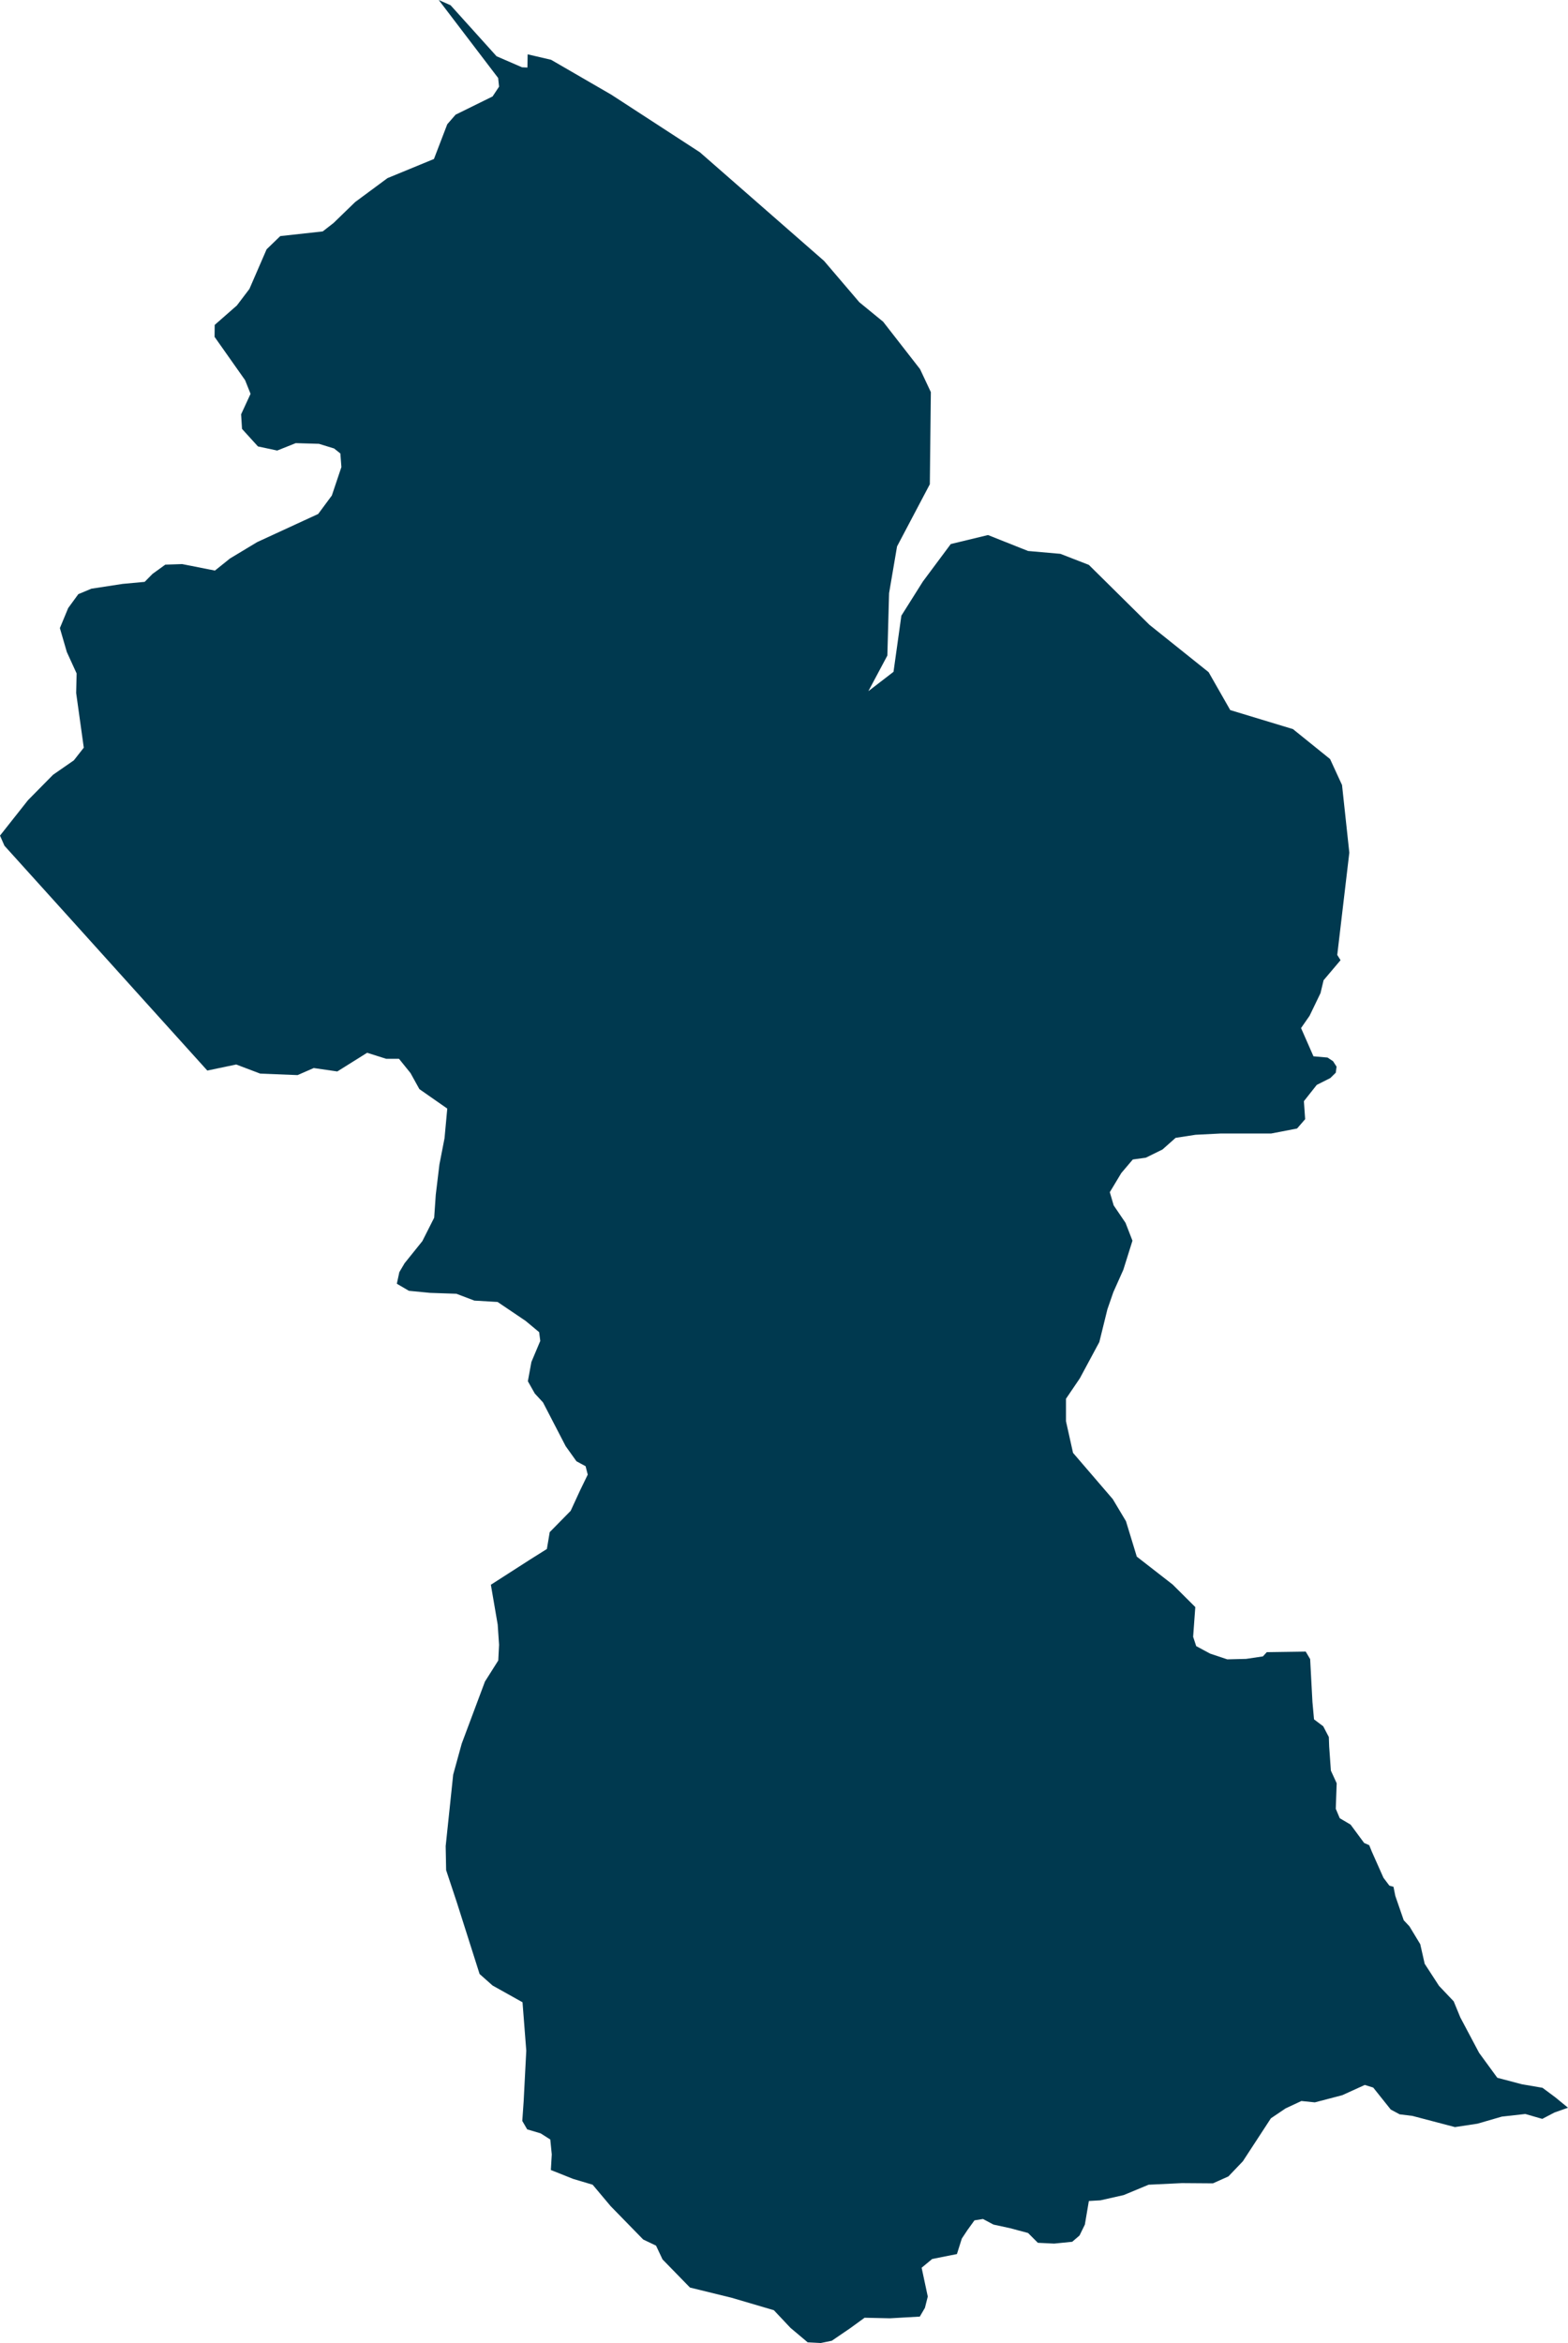 <svg xmlns="http://www.w3.org/2000/svg" xmlns:ev="http://www.w3.org/2001/xml-events" xmlns:xlink="http://www.w3.org/1999/xlink" baseProfile="full" height="20.573" version="1.1" viewBox="303.407 438.748 13.774 20.573" width="13.774" fill="#00394f">
	<defs/>
	<path class="land" d="M 315.183,447.179 L 315.034,447.355 L 315.007,447.468 L 314.911,447.667 L 314.836,447.775 L 314.945,448.023 L 315.069,448.034 L 315.117,448.066 L 315.148,448.114 L 315.141,448.167 L 315.093,448.214 L 314.974,448.274 L 314.861,448.417 L 314.872,448.575 L 314.801,448.657 L 314.573,448.701 L 314.127,448.701 L 313.909,448.712 L 313.734,448.739 L 313.619,448.841 L 313.473,448.913 L 313.358,448.929 L 313.257,449.048 L 313.156,449.216 L 313.19,449.332 L 313.294,449.485 L 313.355,449.642 L 313.275,449.897 L 313.187,450.094 L 313.135,450.244 L 313.064,450.532 L 312.893,450.85 L 312.771,451.03 L 312.771,451.227 L 312.833,451.505 L 313.182,451.911 L 313.298,452.105 L 313.393,452.416 L 313.708,452.661 L 313.907,452.859 L 313.888,453.12 L 313.915,453.202 L 314.038,453.268 L 314.188,453.318 L 314.353,453.314 L 314.501,453.292 L 314.535,453.255 L 314.877,453.25 L 314.916,453.316 L 314.936,453.692 L 314.95,453.845 L 315.031,453.906 L 315.08,454.0 L 315.083,454.084 L 315.098,454.295 L 315.149,454.406 L 315.141,454.63 L 315.176,454.713 L 315.271,454.769 L 315.39,454.93 L 315.435,454.95 L 315.458,455.007 L 315.56,455.236 L 315.612,455.305 L 315.648,455.315 L 315.664,455.395 L 315.738,455.609 L 315.788,455.662 L 315.883,455.819 L 315.922,455.991 L 316.048,456.185 L 316.177,456.321 L 316.235,456.462 L 316.4,456.773 L 316.56,456.992 L 316.776,457.049 L 316.957,457.08 L 317.07,457.164 L 317.181,457.255 L 317.062,457.297 L 316.955,457.353 L 316.806,457.31 L 316.6,457.333 L 316.386,457.395 L 316.188,457.425 L 315.815,457.327 L 315.702,457.313 L 315.624,457.271 L 315.47,457.078 L 315.396,457.055 L 315.198,457.145 L 314.957,457.208 L 314.839,457.196 L 314.7,457.261 L 314.571,457.348 L 314.325,457.725 L 314.198,457.858 L 314.062,457.919 L 313.789,457.917 L 313.497,457.931 L 313.278,458.022 L 313.074,458.068 L 312.972,458.074 L 312.937,458.281 L 312.89,458.377 L 312.826,458.432 L 312.667,458.448 L 312.524,458.441 L 312.438,458.355 L 312.277,458.312 L 312.134,458.281 L 312.042,458.232 L 311.967,458.244 L 311.905,458.33 L 311.856,458.404 L 311.813,458.54 L 311.596,458.583 L 311.503,458.66 L 311.557,458.913 L 311.532,459.012 L 311.487,459.089 L 311.225,459.104 L 311.002,459.099 L 310.874,459.192 L 310.714,459.301 L 310.617,459.321 L 310.502,459.315 L 310.351,459.188 L 310.205,459.033 L 309.835,458.924 L 309.468,458.834 L 309.227,458.587 L 309.17,458.466 L 309.057,458.412 L 308.771,458.119 L 308.613,457.931 L 308.442,457.88 L 308.246,457.802 L 308.254,457.665 L 308.241,457.534 L 308.156,457.48 L 308.038,457.445 L 307.995,457.371 L 308.007,457.199 L 308.03,456.754 L 307.997,456.329 L 307.734,456.182 L 307.62,456.081 L 307.42,455.452 L 307.326,455.169 L 307.322,454.958 L 307.388,454.33 L 307.463,454.058 L 307.667,453.513 L 307.784,453.328 L 307.791,453.19 L 307.779,453.013 L 307.719,452.663 L 308.063,452.442 L 308.211,452.349 L 308.236,452.201 L 308.42,452.014 L 308.502,451.836 L 308.57,451.696 L 308.551,451.622 L 308.471,451.579 L 308.376,451.446 L 308.177,451.062 L 308.105,450.984 L 308.044,450.876 L 308.075,450.707 L 308.153,450.522 L 308.143,450.445 L 308.024,450.346 L 307.778,450.18 L 307.574,450.168 L 307.416,450.108 L 307.184,450.1 L 306.999,450.082 L 306.893,450.02 L 306.915,449.918 L 306.961,449.84 L 307.117,449.646 L 307.221,449.44 L 307.235,449.238 L 307.267,448.973 L 307.312,448.742 L 307.336,448.482 L 307.091,448.311 L 307.013,448.17 L 306.912,448.045 L 306.8,448.045 L 306.632,447.992 L 306.37,448.156 L 306.163,448.126 L 306.021,448.188 L 305.693,448.175 L 305.482,448.095 L 305.228,448.148 L 304.633,447.489 L 304.035,446.826 L 303.446,446.174 L 303.407,446.085 L 303.653,445.774 L 303.873,445.551 L 304.056,445.424 L 304.143,445.313 L 304.076,444.833 L 304.08,444.661 L 303.994,444.473 L 303.933,444.263 L 304.006,444.087 L 304.095,443.965 L 304.21,443.917 L 304.484,443.875 L 304.678,443.857 L 304.747,443.787 L 304.859,443.706 L 305.007,443.701 L 305.295,443.758 L 305.427,443.652 L 305.666,443.508 L 306.202,443.261 L 306.322,443.099 L 306.406,442.849 L 306.397,442.73 L 306.342,442.686 L 306.209,442.645 L 306.005,442.639 L 305.842,442.704 L 305.673,442.668 L 305.533,442.514 L 305.525,442.386 L 305.608,442.206 L 305.56,442.086 L 305.292,441.706 L 305.293,441.601 L 305.488,441.43 L 305.598,441.285 L 305.749,440.937 L 305.869,440.821 L 306.242,440.78 L 306.337,440.706 L 306.527,440.522 L 306.811,440.312 L 307.219,440.144 L 307.336,439.839 L 307.409,439.755 L 307.734,439.595 L 307.791,439.509 L 307.783,439.433 L 307.261,438.748 L 307.365,438.794 L 307.769,439.242 L 307.993,439.339 L 308.04,439.341 L 308.042,439.225 L 308.248,439.273 L 308.778,439.58 L 309.555,440.085 L 310.646,441.039 L 310.956,441.402 L 311.165,441.573 L 311.489,441.989 L 311.584,442.191 L 311.575,443.0 L 311.287,443.546 L 311.217,443.957 L 311.202,444.504 L 311.035,444.817 L 311.256,444.647 L 311.325,444.154 L 311.514,443.854 L 311.759,443.525 L 312.086,443.446 L 312.438,443.586 L 312.722,443.611 L 312.972,443.708 L 313.504,444.234 L 314.024,444.65 L 314.214,444.983 L 314.765,445.15 L 315.091,445.413 L 315.196,445.641 L 315.26,446.235 L 315.154,447.133 L 315.183,447.179" id="GY" title="Guyana"/>
</svg>

